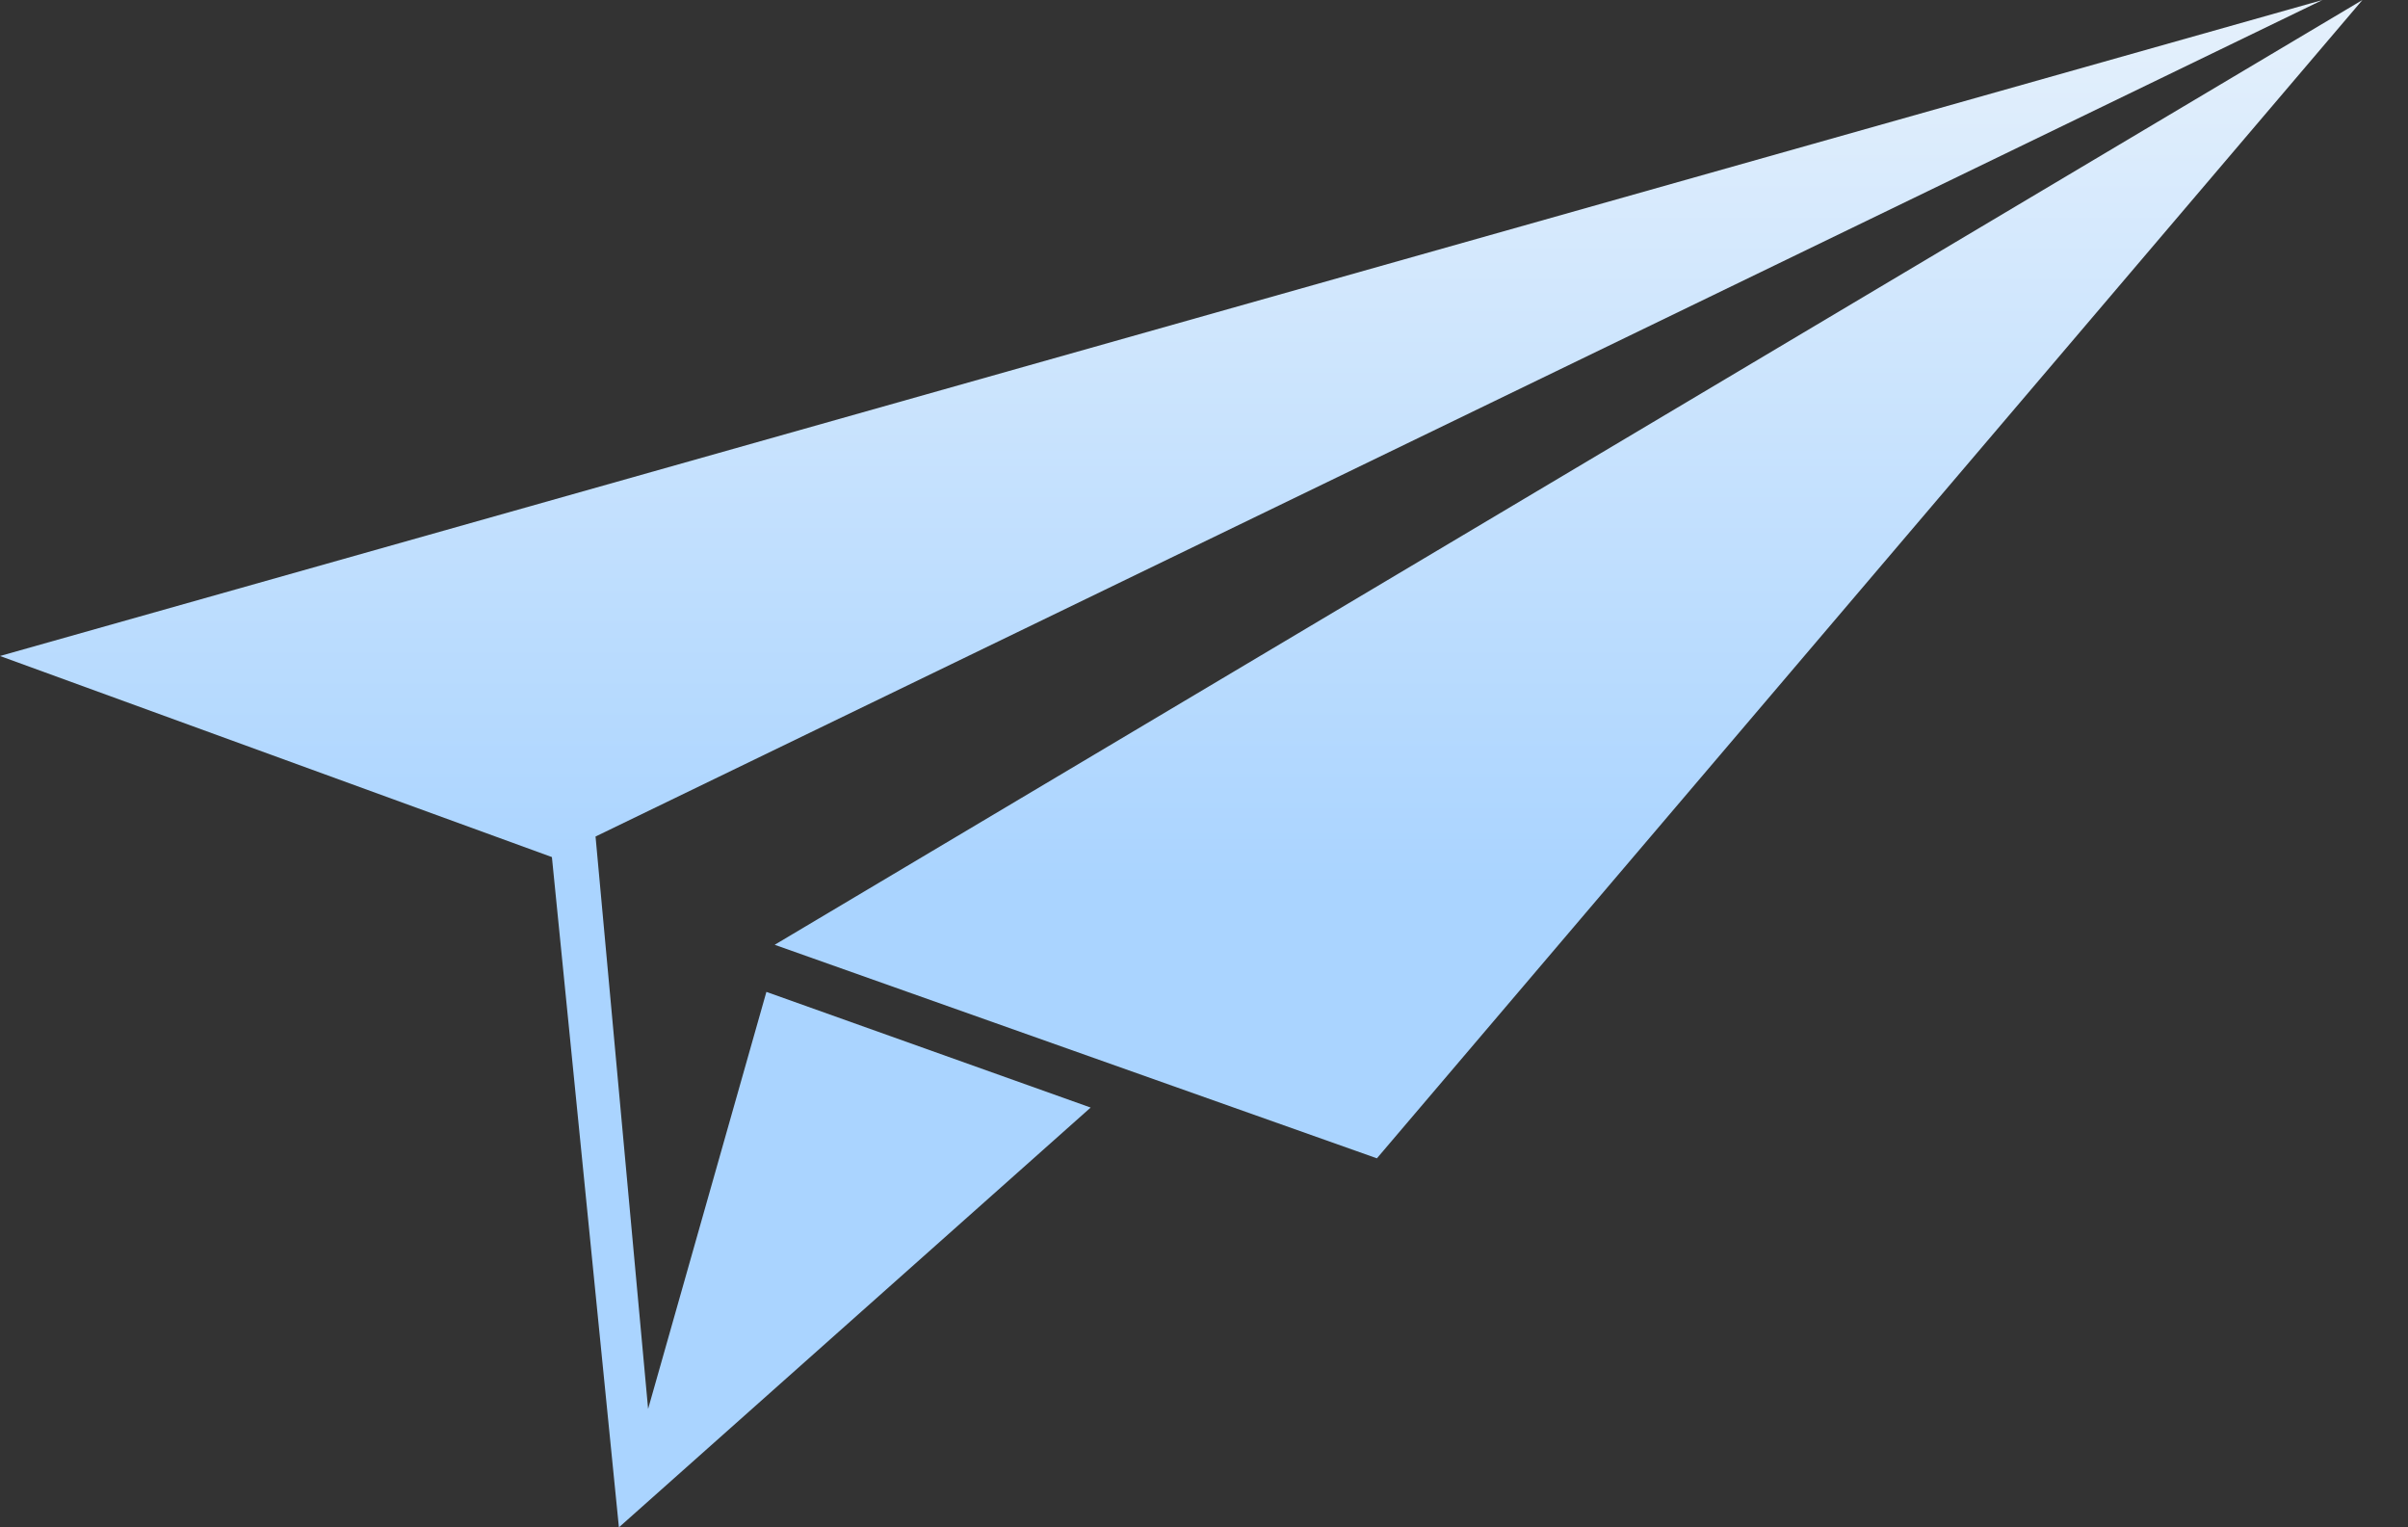 <svg width="41" height="26" viewBox="0 0 41 26" fill="none" xmlns="http://www.w3.org/2000/svg">
<rect x="0" y="0" width="41" height="26" fill="#333333" stroke="none"/>
<path d="M13.19 16.083L40.224 0L23.444 19.718L13.19 16.083ZM11.035 23.984L10.14 14.24L39.544 0L0 11.167L9.397 14.59L10.538 26L18.57 18.854L13.049 16.885L11.035 23.984Z" fill="url(#paint0_linear_419_5947)"/>
<defs>
<linearGradient id="paint0_linear_419_5947" x1="20.112" y1="0" x2="20.112" y2="26" gradientUnits="userSpaceOnUse">
<stop offset="0.01" stop-color="#E4F0FC"/>
<stop offset="0.58" stop-color="#AAD4FF"/>
<stop offset="1" stop-color="#AAD4FF"/>
</linearGradient>
</defs>
</svg>
